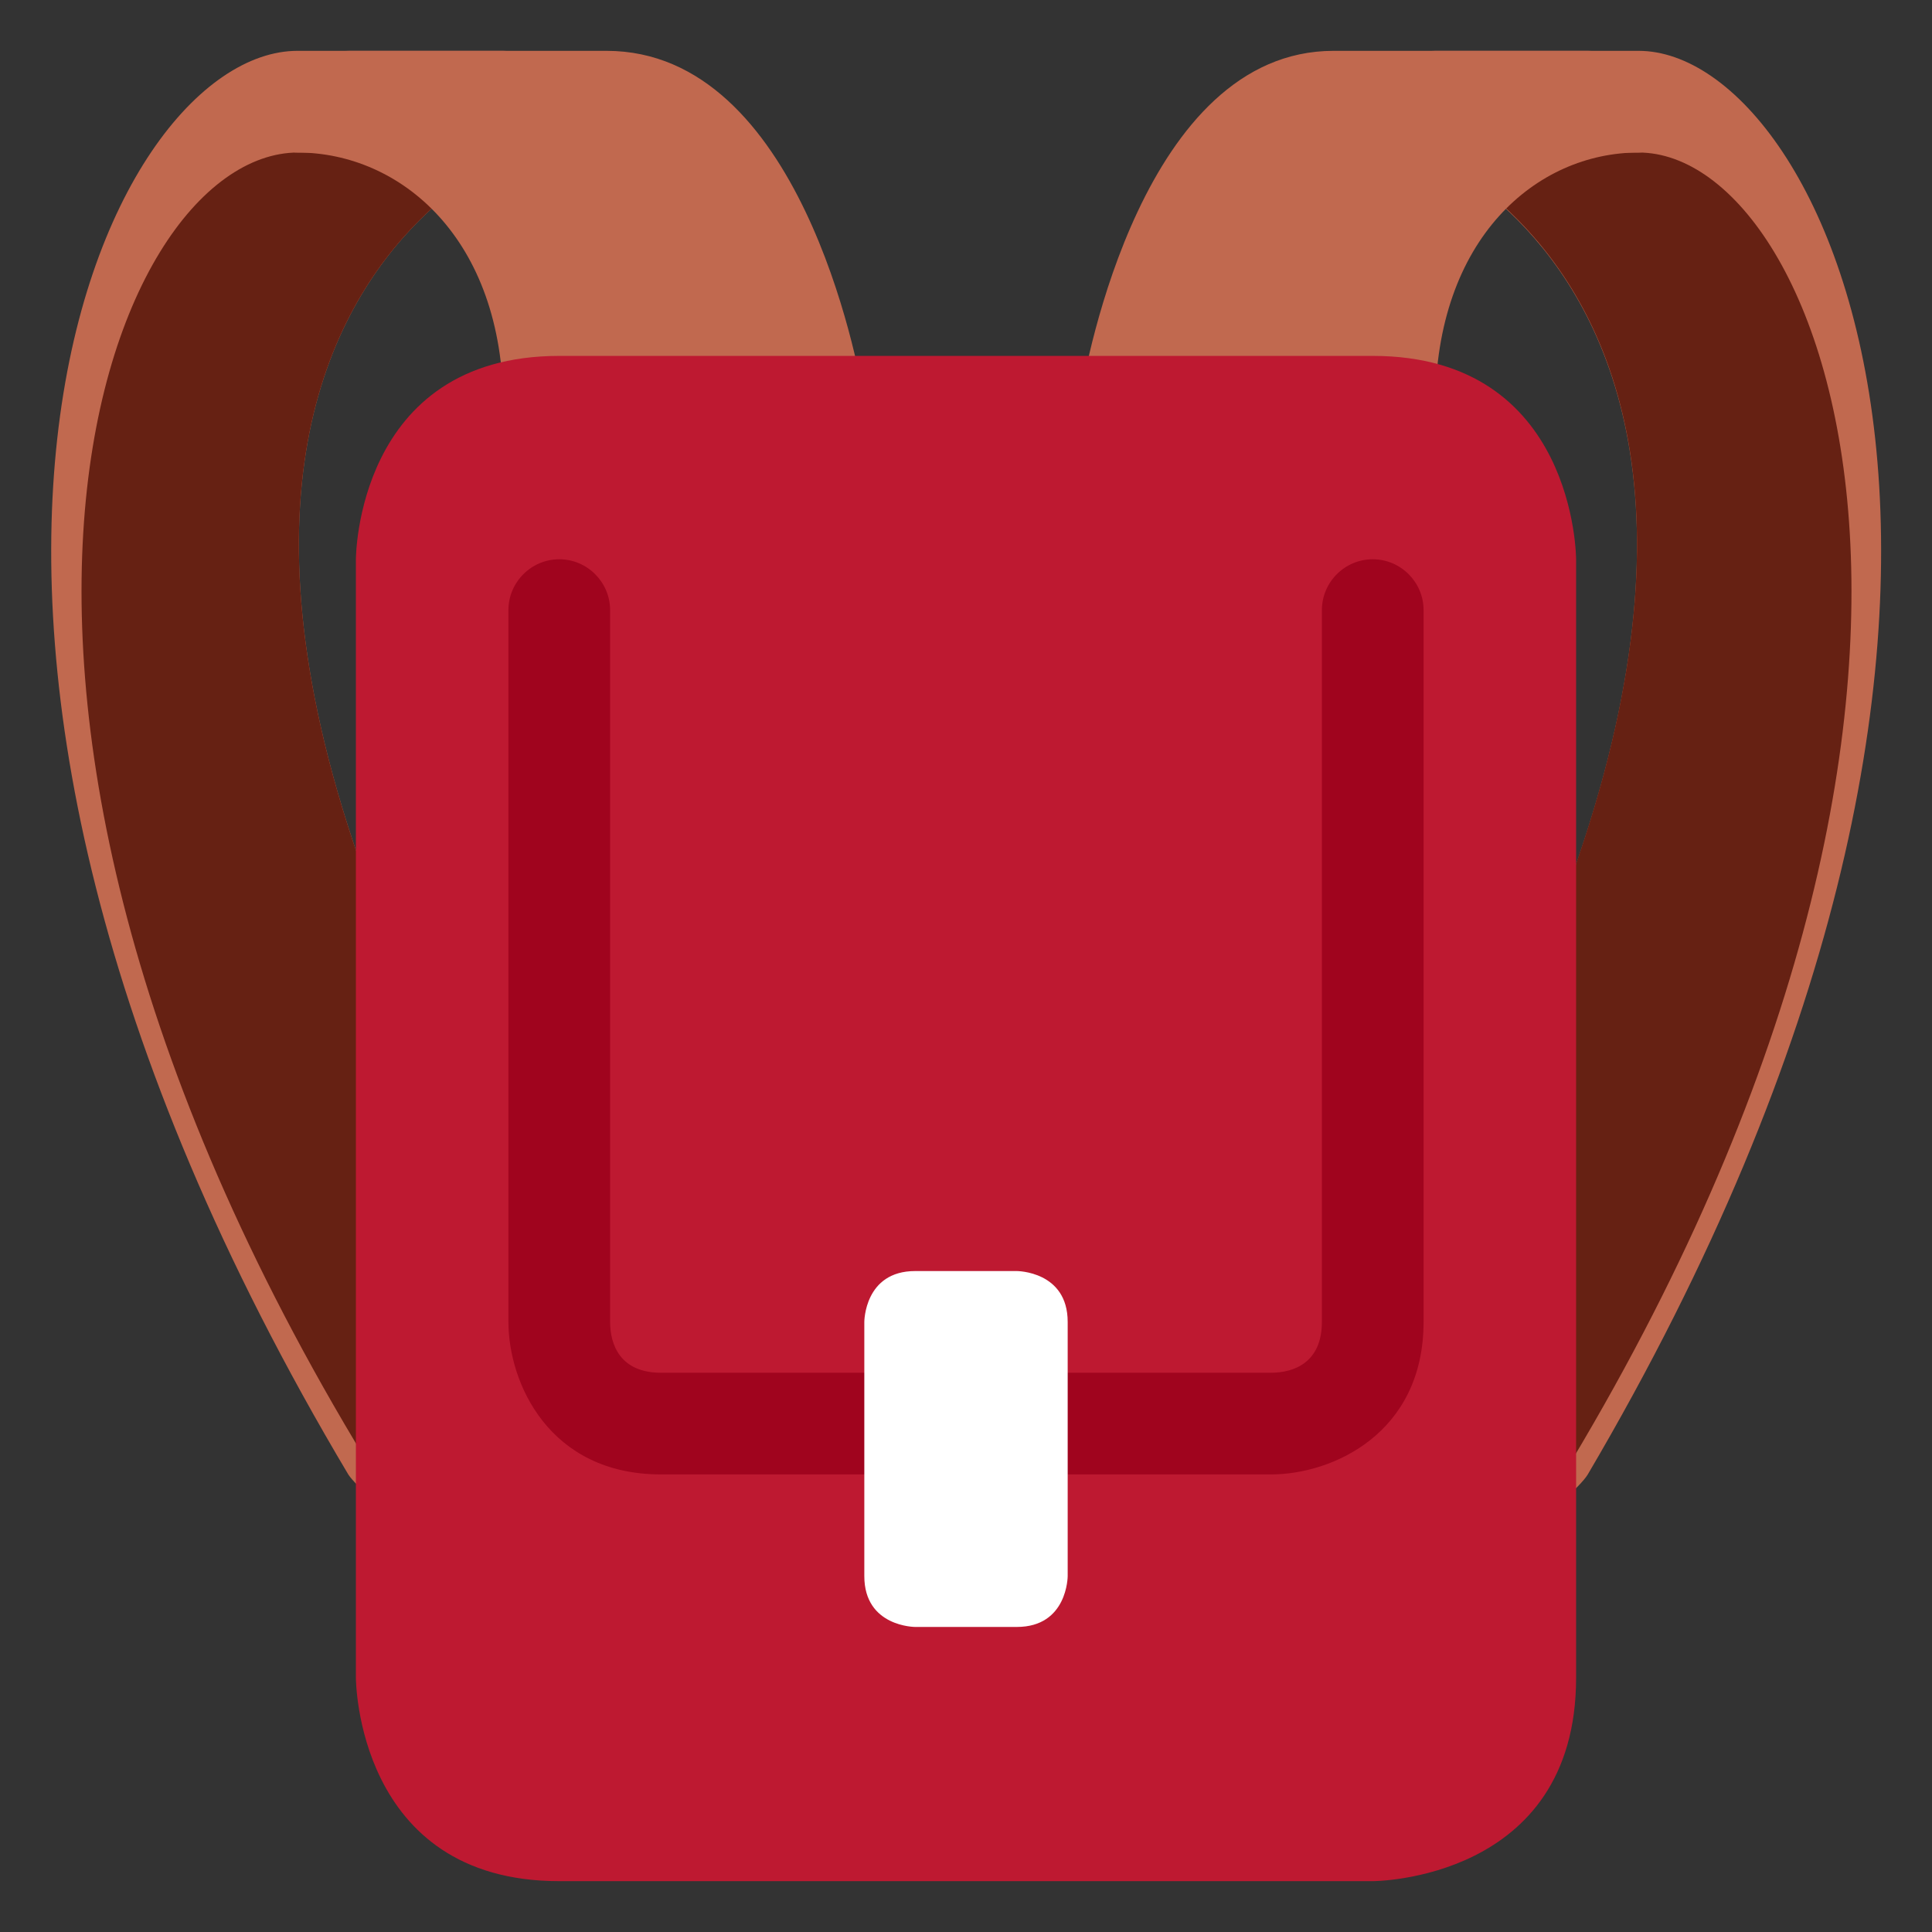 <svg xmlns="http://www.w3.org/2000/svg" viewBox="0 0 47.5 47.5" enable-background="new 0 0 47.5 47.5"><rect x="0" y="0" width="47.5" height="47.5" fill="#333333" stroke="none"/><defs><clipPath id="a"><path d="M0 38h38V0H0v38z"/></clipPath><clipPath id="b"><path d="M5.85 37c-3.8 0-9.13-11 1-28 .16-.25.83-.78 1.02-1 .2-.22-.3 1 0 1h4.06c.56 0 1.33.54 1.02 1-14.2 20.92-2.63 25.1-2.6 25.1.43.22.65.68.54 1.13-.12.45-.53.77-1 .77H5.85z"/></clipPath><clipPath id="c"><path d="M0 38h38V0H0v38z"/></clipPath><clipPath id="d"><path d="M28.23 37c-.46 0-.86-.32-.97-.77-.1-.45.1-.9.52-1.12.03 0 11.45-4.18-2.55-25.1-.3-.46.45-1 1-1h4c.3 0-.2-1.23 0-1 .2.22.85.75 1 1 10 17 4.74 28 1 28h-4z"/></clipPath><clipPath id="e"><path d="M0 38h38V0H0v38z"/></clipPath></defs><g><g><g clip-path="url(#a)" transform="matrix(1.25 0 0 -1.25 0 47.5)"><g><path fill="#c1694f" d="M11.93 9c.56 0 1.33.54 1.02 1-14.2 20.92-2.63 25.1-2.6 25.1.43.22.65.68.54 1.13-.12.45-.53.77-1 .77H5.85c-3.8 0-9.13-11 1-28 .16-.25.83-.78 1.02-1 .2-.23-.3 1 0 1h4.06z"/></g></g></g><g><g clip-path="url(#b)" transform="matrix(1.25 0 0 -1.25 0 47.5)"><g><path fill="#662113" d="M13.96 7c.56 0 1.32.54 1 1-14.2 20.92-2.6 25.1-2.57 25.1.4.22.62.68.52 1.13-.1.45-.52.77-1 .77H5.86C2.05 35-2.27 24 7.9 8.16c.15-.24.02-.58.2-.8.2-.23.5-.36.8-.36h5.06z"/></g></g></g><g><g clip-path="url(#c)" transform="matrix(1.25 0 0 -1.25 0 47.5)"><g><path fill="#c1694f" d="M10.92 29c-.57 0-1.02.45-1.02 1 0 3.32-2.03 5-4.05 5-.47 0-.08.78.02 1.23.1.45.52.77 1 .77h5.06c3.8 0 4.94-6.14 5.06-6.83.04-.3-.05-.6-.24-.82-.2-.22-.48-.35-.77-.35H10.9z"/></g><g><path fill="#c1694f" d="M26.23 9c-.55 0-1.3.54-1 1 14 20.92 2.58 25.1 2.55 25.1-.4.22-.63.68-.52 1.13.1.45.5.77.97.77h4c3.74 0 9-11-1-28-.15-.25-.8-.78-1-1-.2-.23.3 1 0 1h-4z"/></g></g></g><g><g clip-path="url(#d)" transform="matrix(1.25 0 0 -1.25 0 47.5)"><g><path fill="#662113" d="M24.23 7c-.55 0-1.3.54-1 1 14 20.92 2.58 25.1 2.55 25.1-.4.22-.63.68-.52 1.13.1.45.5.77.97.77h6c3.74 0 8-11-2-26.84-.17-.24-.05-.58-.24-.8-.2-.23-.48-.36-.77-.36h-5z"/></g></g></g><g><g clip-path="url(#e)" transform="matrix(1.25 0 0 -1.25 0 47.5)"><g><path fill="#c1694f" d="M27.23 29c.55 0 1 .45 1 1 0 3.32 2 5 4 5 .46 0 .08.78-.03 1.23-.1.45-.5.77-.97.77h-5c-3.74 0-4.87-6.14-4.98-6.83-.05-.3.03-.6.22-.82.2-.22.47-.35.76-.35h5z"/></g><g><path fill="#be1931" d="M7 5s0-4 4-4h16s4 0 4 4v22s0 4-4 4H11c-4 0-4-4-4-4V5z"/></g><g><path fill="#a0041e" d="M25 9H13c-2.2 0-3 1.8-3 3v14c0 .55.45 1 1 1s1-.45 1-1V12c0-.45.2-1 1-1h12c.45 0 1 .2 1 1v14c0 .55.45 1 1 1s1-.45 1-1V12c0-2.2-1.8-3-3-3"/></g><g><path fill="#fff" d="M17 12s0 1 1 1h2s1 0 1-1V7s0-1-1-1h-2s-1 0-1 1v5z"/></g></g></g></g></svg>